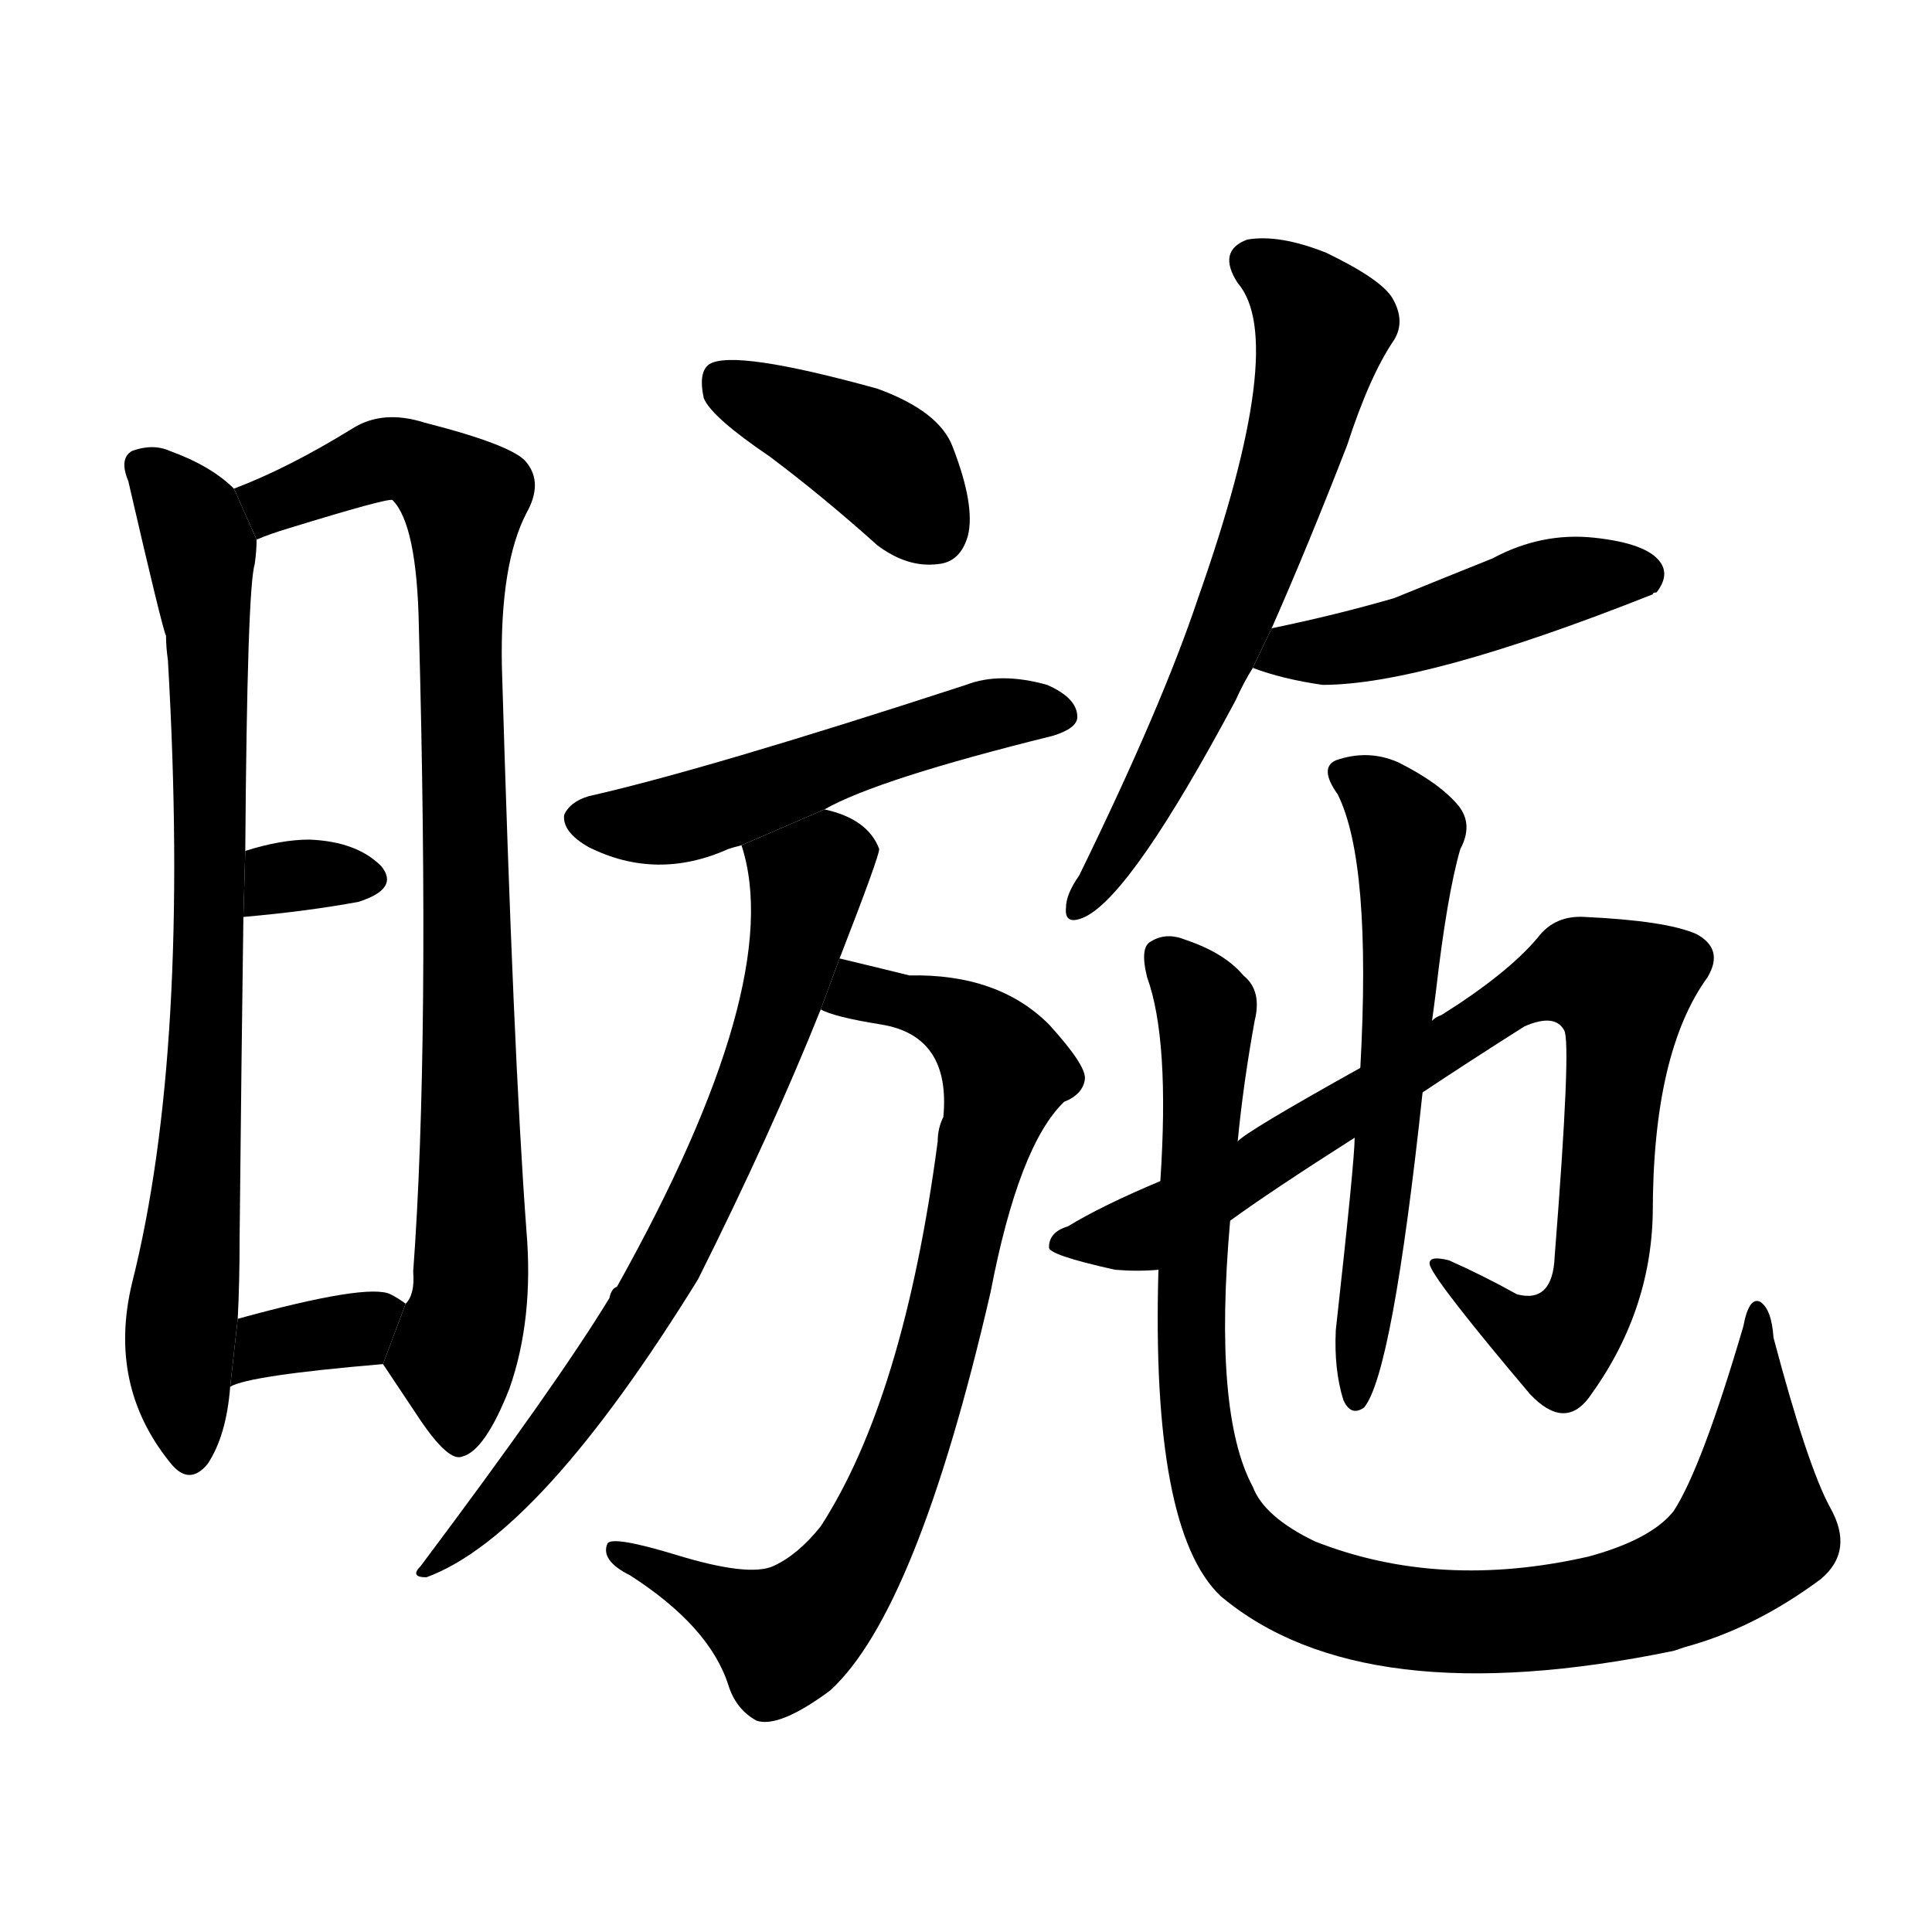 <!-- u6686_yi2 -->
<!-- 6686 -->
<!-- 6686 -->
<!-- 6686 -->
<svg viewBox="0 0 1024 1024">
  <g transform="scale(1, -1) translate(0, -900)">
    <path d="M 124 641 Q 112 653 90 661 Q 81 665 70 661 Q 63 657 68 645 Q 86 567 88 563 Q 88 557 89 550 Q 101 343 70 220 Q 57 166 90 125 Q 100 112 110 124 Q 120 139 122 165 L 126 201 Q 127 220 127 244 Q 128 343 129 414 L 130 449 Q 131 588 135 601 Q 136 608 136 614 L 124 641 Z"></path>
    <path d="M 203 177 L 223 147 Q 238 125 245 128 Q 257 131 270 164 Q 283 201 279 248 Q 272 342 266 547 Q 265 601 279 628 Q 288 644 279 655 Q 272 664 225 676 Q 203 683 187 673 Q 153 652 124 641 L 136 614 Q 143 617 153 620 Q 205 636 208 635 Q 221 622 222 568 Q 228 348 219 226 Q 220 214 215 209 L 203 177 Z"></path>
    <path d="M 129 414 Q 163 417 190 422 Q 212 429 202 441 Q 189 454 164 455 Q 149 455 130 449 L 129 414 Z"></path>
    <path d="M 122 165 Q 132 171 203 177 L 215 209 Q 211 212 207 214 Q 195 220 126 201 L 122 165 Z"></path>
    <path d="M 408 658 Q 436 637 465 611 Q 481 599 497 601 Q 509 602 513 616 Q 517 632 505 663 Q 498 682 465 694 Q 389 715 376 707 Q 370 703 373 689 Q 377 679 408 658 Z"></path>
    <path d="M 437 471 Q 465 487 558 510 Q 571 514 571 520 Q 571 530 555 537 Q 530 544 512 537 Q 374 492 312 478 Q 302 475 299 468 Q 298 459 312 451 Q 348 433 386 450 Q 389 451 393 452 L 437 471 Z"></path>
    <path d="M 435 365 Q 442 361 467 357 Q 504 351 500 308 Q 497 302 497 295 Q 479 159 435 91 Q 423 76 410 70 Q 397 64 358 76 Q 325 86 322 82 Q 318 73 334 65 Q 376 38 386 7 Q 390 -6 401 -12 Q 413 -16 440 4 Q 486 46 525 215 Q 540 293 564 316 Q 574 320 575 328 Q 576 335 556 357 Q 529 384 482 383 Q 470 386 445 392 L 435 365 Z"></path>
    <path d="M 445 392 Q 466 446 466 450 Q 460 466 437 471 L 393 452 Q 417 379 327 218 Q 324 217 323 212 Q 295 166 223 70 Q 217 64 226 64 Q 286 86 370 222 Q 409 300 435 365 L 445 392 Z"></path>
    <path d="M 674 567 Q 693 610 714 664 Q 726 701 739 720 Q 745 730 738 742 Q 732 752 703 766 Q 678 776 661 773 Q 645 767 656 750 Q 683 719 635 583 Q 616 526 572 436 Q 565 426 565 419 Q 564 409 575 414 Q 600 426 655 529 Q 659 538 664 546 L 674 567 Z"></path>
    <path d="M 664 546 Q 680 540 701 537 Q 755 537 876 585 Q 876 586 878 586 Q 885 595 880 602 Q 873 612 845 615 Q 817 618 791 604 Q 766 594 739 583 Q 708 574 674 567 L 664 546 Z"></path>
    <path d="M 652 253 Q 674 269 718 297 L 754 321 Q 778 337 808 356 Q 824 363 829 354 Q 833 348 824 234 Q 823 209 804 214 Q 786 224 768 232 Q 756 235 758 229 Q 762 219 811 161 Q 829 142 842 159 Q 875 204 876 257 Q 876 342 905 382 Q 914 397 899 405 Q 883 412 840 414 Q 824 415 815 403 Q 799 384 764 362 Q 761 361 759 359 L 721 334 Q 660 300 656 295 L 615 274 Q 584 261 566 250 Q 556 247 556 239 Q 555 235 591 227 Q 603 226 614 227 L 652 253 Z"></path>
    <path d="M 718 297 Q 718 285 708 195 Q 707 174 712 158 Q 716 149 723 154 Q 738 172 754 321 L 759 359 Q 760 366 761 374 Q 767 426 774 450 Q 781 463 773 473 Q 763 485 741 496 Q 725 503 708 497 Q 699 493 709 479 Q 727 443 721 334 L 718 297 Z"></path>
    <path d="M 614 227 Q 610 89 647 54 Q 722 -9 887 25 L 893 27 Q 930 37 965 63 Q 983 78 970 101 Q 958 123 940 191 Q 939 206 933 210 Q 927 213 924 197 Q 902 122 887 99 Q 875 84 842 75 Q 763 57 697 83 Q 670 96 664 112 Q 643 151 652 253 L 656 295 Q 659 326 665 359 Q 669 375 659 383 Q 649 395 628 402 Q 618 406 610 401 Q 604 398 608 382 Q 620 349 615 274 L 614 227 Z"></path>
  </g>
</svg>

